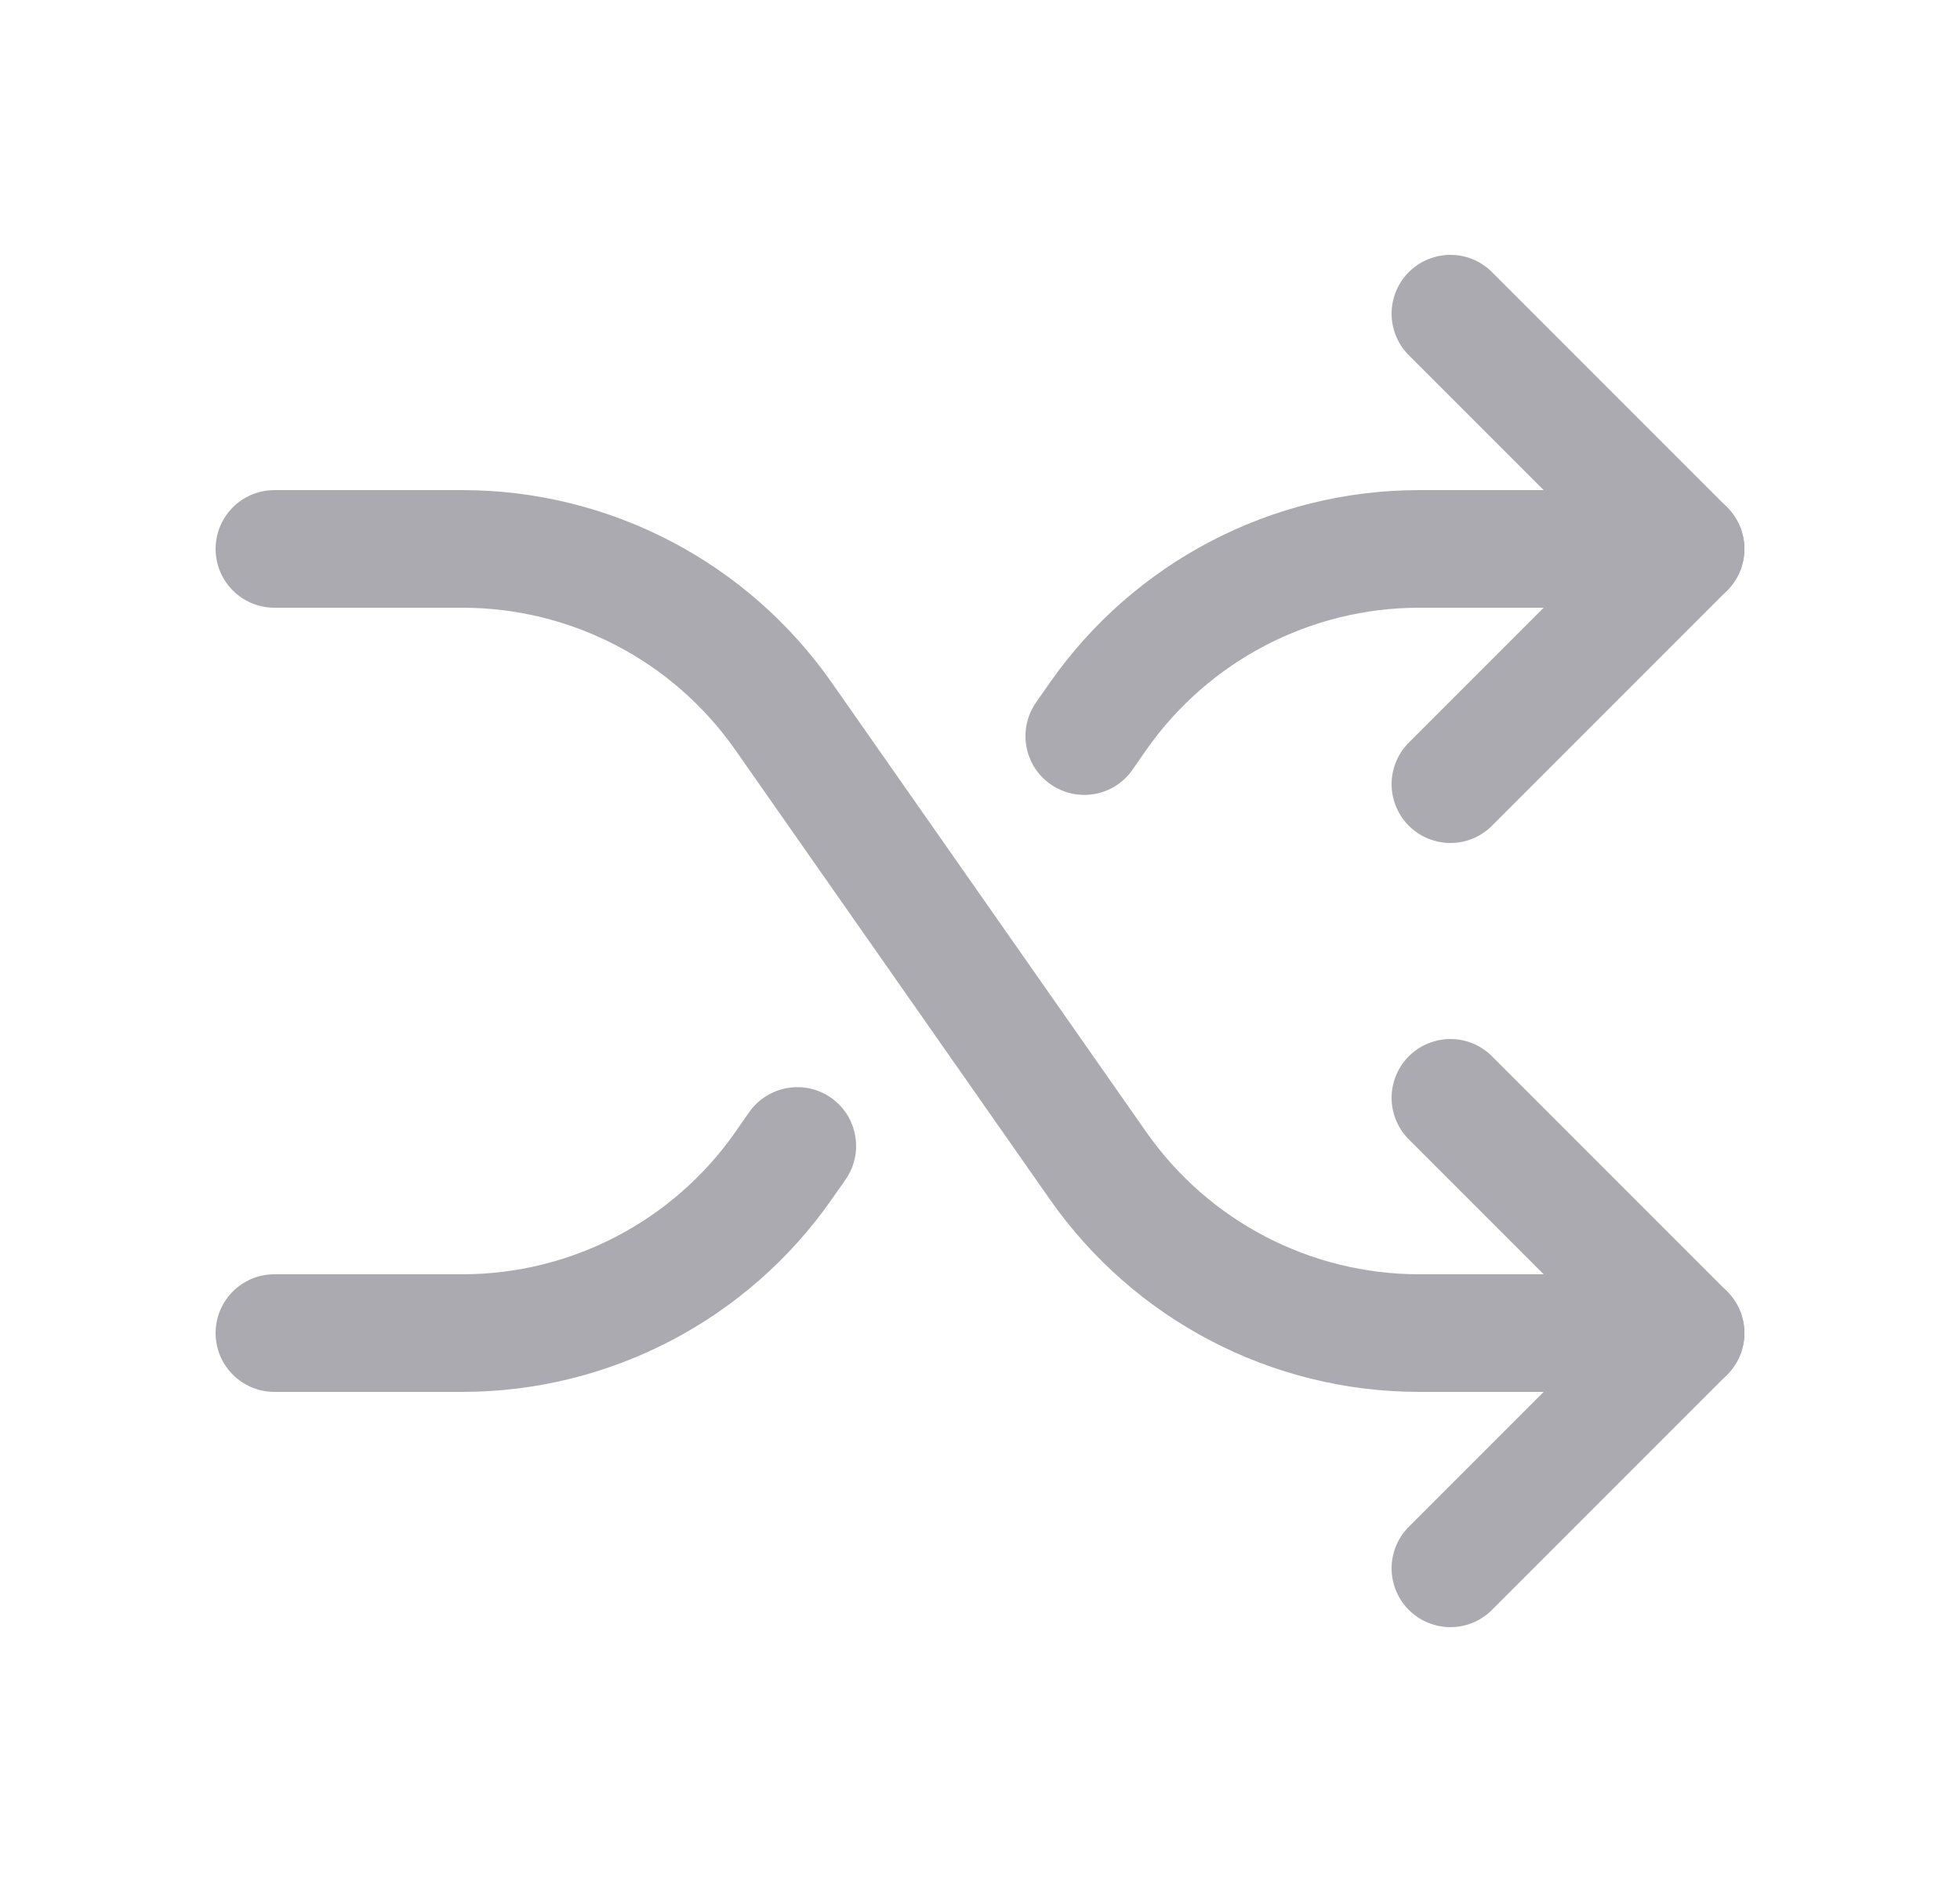 <svg width="25" height="24" viewBox="0 0 25 24" fill="none" xmlns="http://www.w3.org/2000/svg">
<path d="M3.5 16.25C3.086 16.25 2.75 16.586 2.75 17C2.75 17.414 3.086 17.75 3.5 17.75V16.25ZM5.897 17L5.897 17.75L5.897 17.75L5.897 17ZM9.993 14.867L10.607 15.297L10.607 15.297L9.993 14.867ZM10.784 15.044C11.022 14.704 10.939 14.237 10.6 13.999C10.261 13.762 9.793 13.845 9.555 14.184L10.784 15.044ZM13.215 8.958C12.978 9.298 13.061 9.766 13.401 10.002C13.741 10.239 14.209 10.156 14.445 9.816L13.215 8.958ZM14.007 9.133L13.393 8.703L13.392 8.704L14.007 9.133ZM18.103 7L18.103 6.25L18.103 6.25L18.103 7ZM21.5 7.75C21.914 7.75 22.25 7.414 22.25 7C22.25 6.586 21.914 6.25 21.5 6.25V7.75ZM3.5 17.75H5.897V16.25H3.5V17.75ZM5.897 17.75C7.773 17.75 9.532 16.834 10.607 15.297L9.379 14.437C8.583 15.573 7.284 16.25 5.897 16.25L5.897 17.75ZM10.607 15.297L10.784 15.044L9.555 14.184L9.378 14.437L10.607 15.297ZM14.445 9.816L14.622 9.562L13.392 8.704L13.215 8.958L14.445 9.816ZM14.621 9.563C15.417 8.427 16.716 7.75 18.103 7.75L18.103 6.25C16.227 6.25 14.469 7.166 13.393 8.703L14.621 9.563ZM18.103 7.75H21.5V6.25H18.103V7.75Z" fill="#ACAAB1"/>
<path d="M18.5 4L21.5 7L18.5 10" stroke="#ACAAB1" stroke-width="1.5" stroke-linecap="round" stroke-linejoin="round"/>
<path d="M3.5 7H5.897C7.529 7 9.057 7.796 9.993 9.133L14.007 14.867C14.943 16.204 16.471 17 18.103 17H21.5" stroke="#ACAAB1" stroke-width="1.5" stroke-linecap="round" stroke-linejoin="round"/>
<path d="M18.5 20L21.5 17L18.5 14" stroke="#ACAAB1" stroke-width="1.5" stroke-linecap="round" stroke-linejoin="round"/>
</svg>
